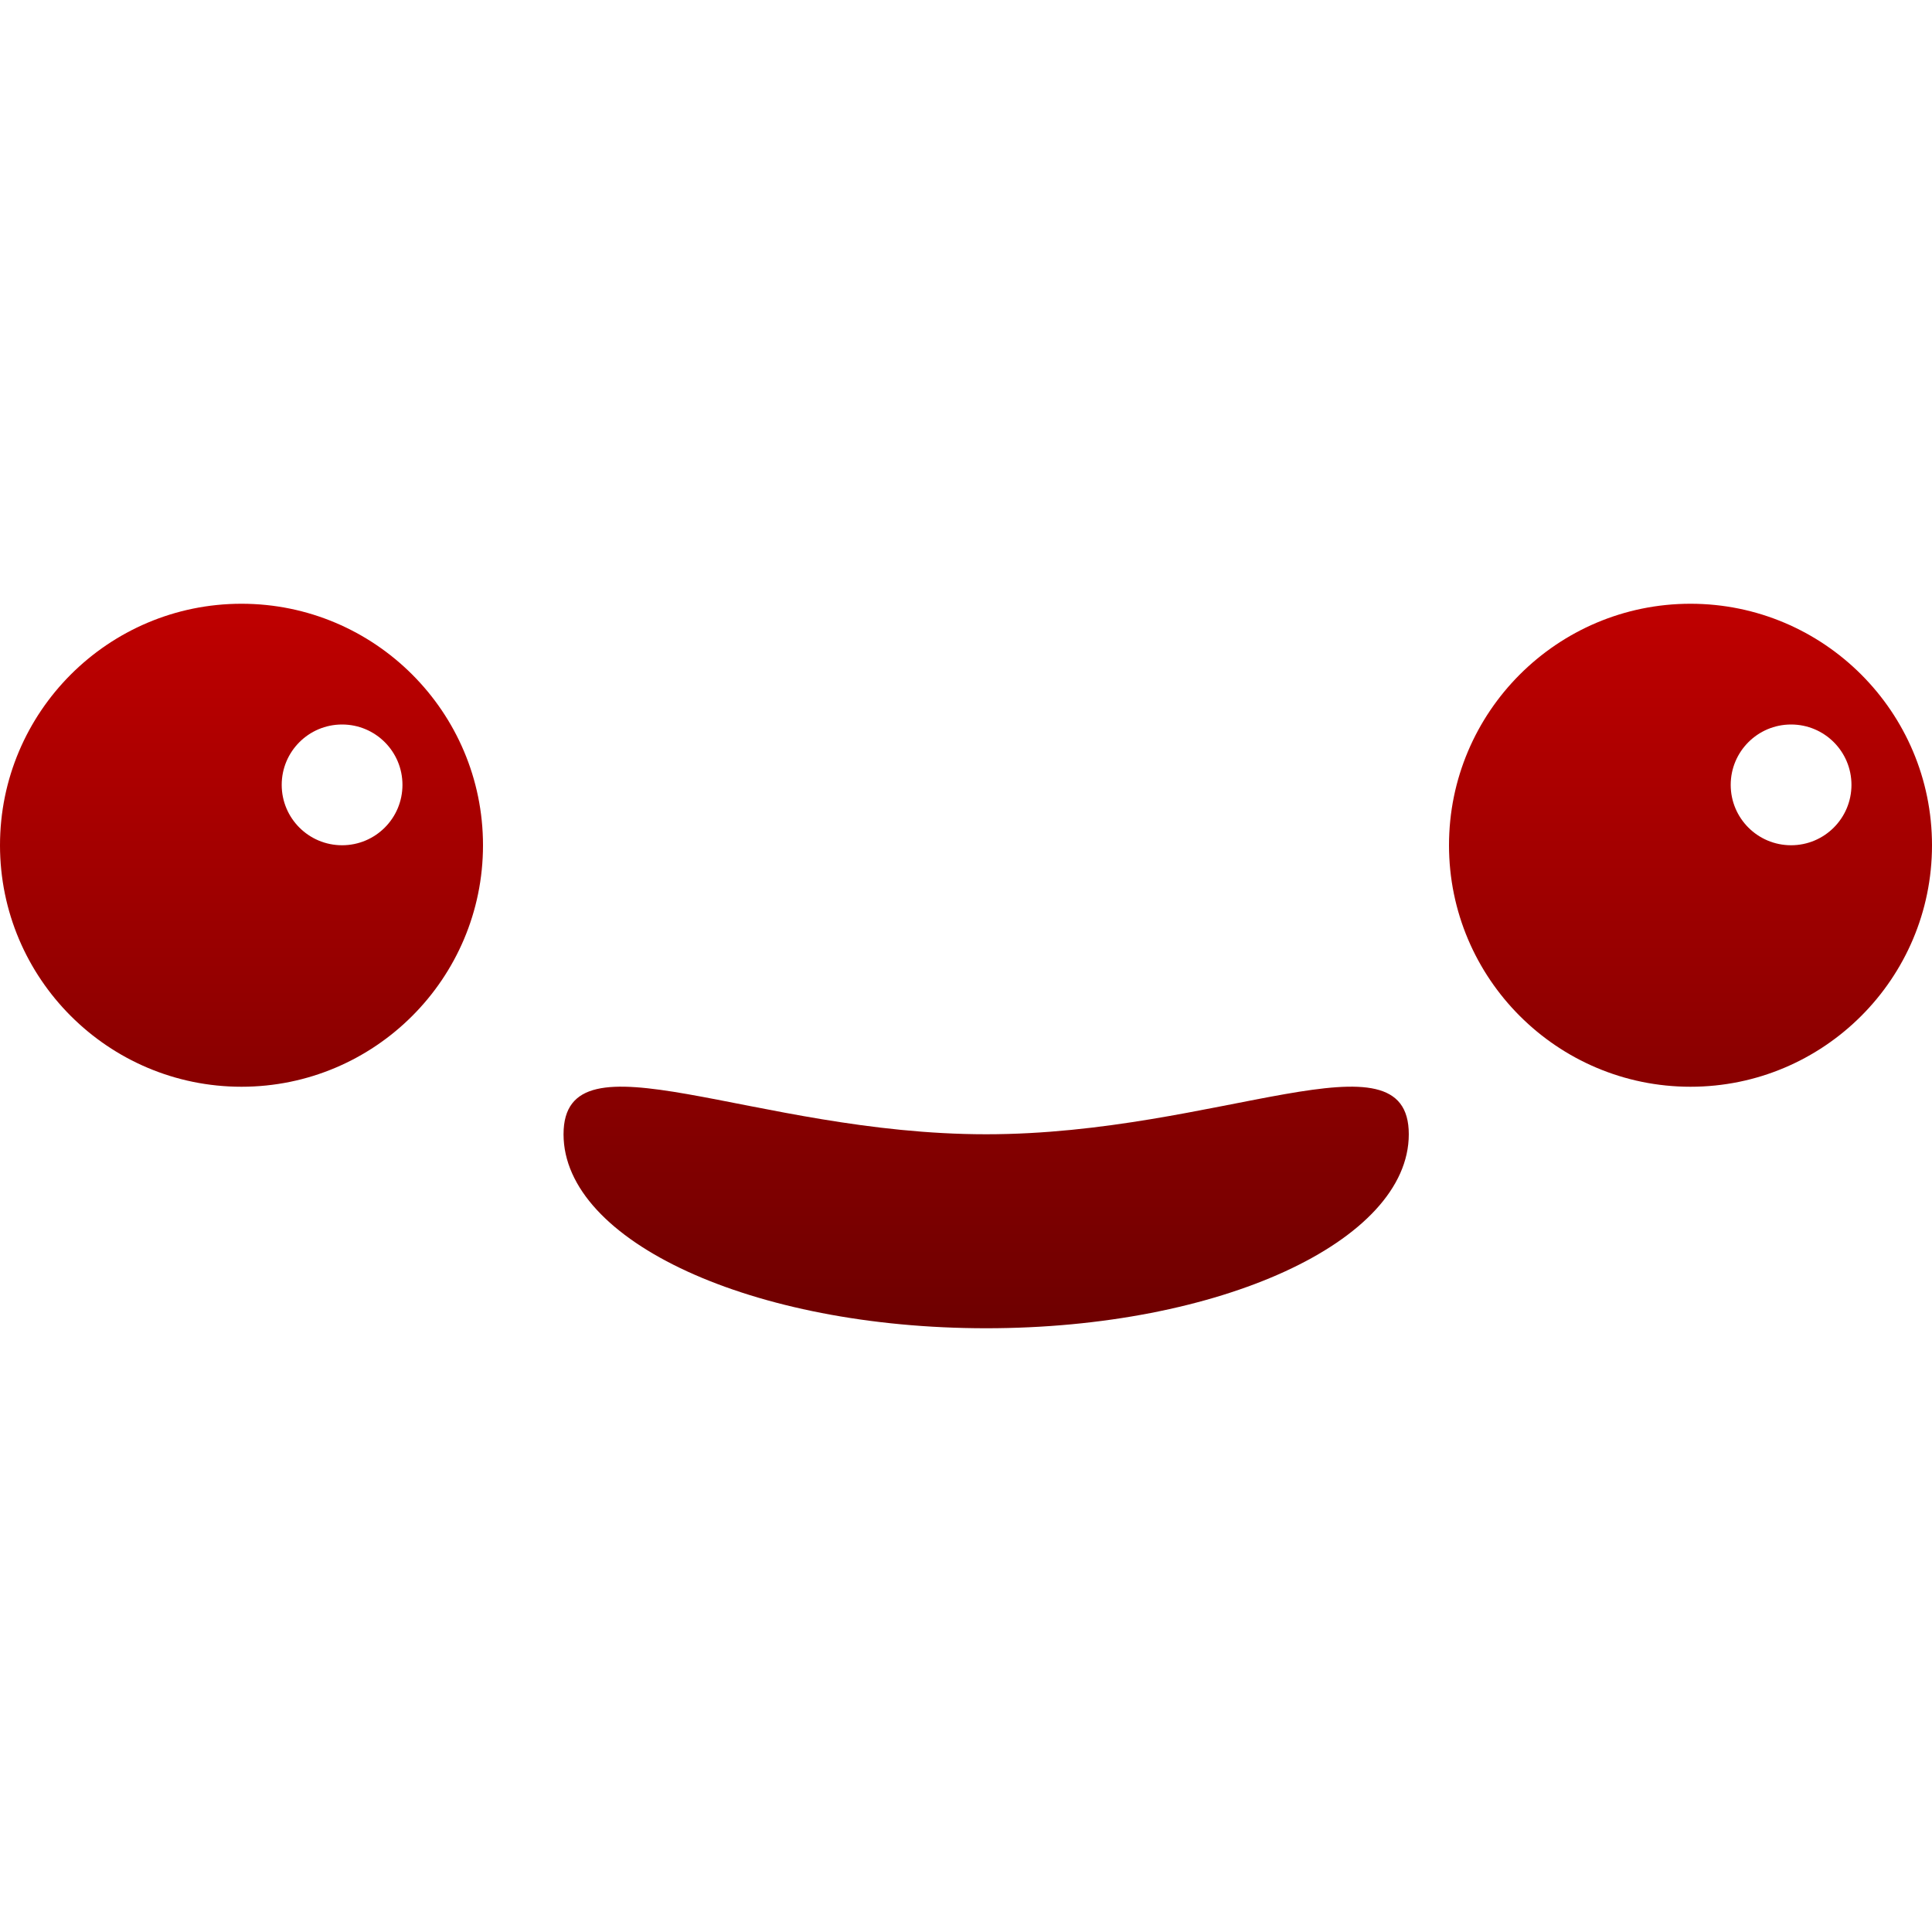 <svg xmlns="http://www.w3.org/2000/svg" xmlns:xlink="http://www.w3.org/1999/xlink" width="64" height="64" viewBox="0 0 64 64" version="1.1"><defs><linearGradient id="linear0" gradientUnits="userSpaceOnUse" x1="0" y1="0" x2="0" y2="1" gradientTransform="matrix(64,0,0,24,0,20)"><stop offset="0" style="stop-color:#bf0000;stop-opacity:1;"/><stop offset="1" style="stop-color:#6e0000;stop-opacity:1;"/></linearGradient></defs><g id="surface1"><path style=" stroke:none;fill-rule:evenodd;fill:url(#linear0);" d="M 46.668 37.574 C 46.668 41.125 40.398 44 32.668 44 C 24.938 44 18.668 41.125 18.668 37.574 C 18.668 34.027 24.938 37.574 32.668 37.574 C 40.398 37.574 46.668 34.027 46.668 37.574 Z M 9.332 26 C 9.332 24.895 10.227 24 11.332 24 C 12.438 24 13.332 24.895 13.332 26 C 13.332 27.105 12.438 28 11.332 28 C 10.227 28 9.332 27.105 9.332 26 Z M 0 28 C 0 23.586 3.586 20 8 20 C 12.414 20 16 23.586 16 28 C 16 32.414 12.414 36 8 36 C 3.586 36 0 32.414 0 28 Z M 57.332 26 C 57.332 24.895 58.227 24 59.332 24 C 60.438 24 61.332 24.895 61.332 26 C 61.332 27.105 60.438 28 59.332 28 C 58.227 28 57.332 27.105 57.332 26 Z M 48 28 C 48 23.586 51.586 20 56 20 C 60.414 20 64 23.586 64 28 C 64 32.414 60.414 36 56 36 C 51.586 36 48 32.414 48 28 Z M 48 28 "/></g></svg>
